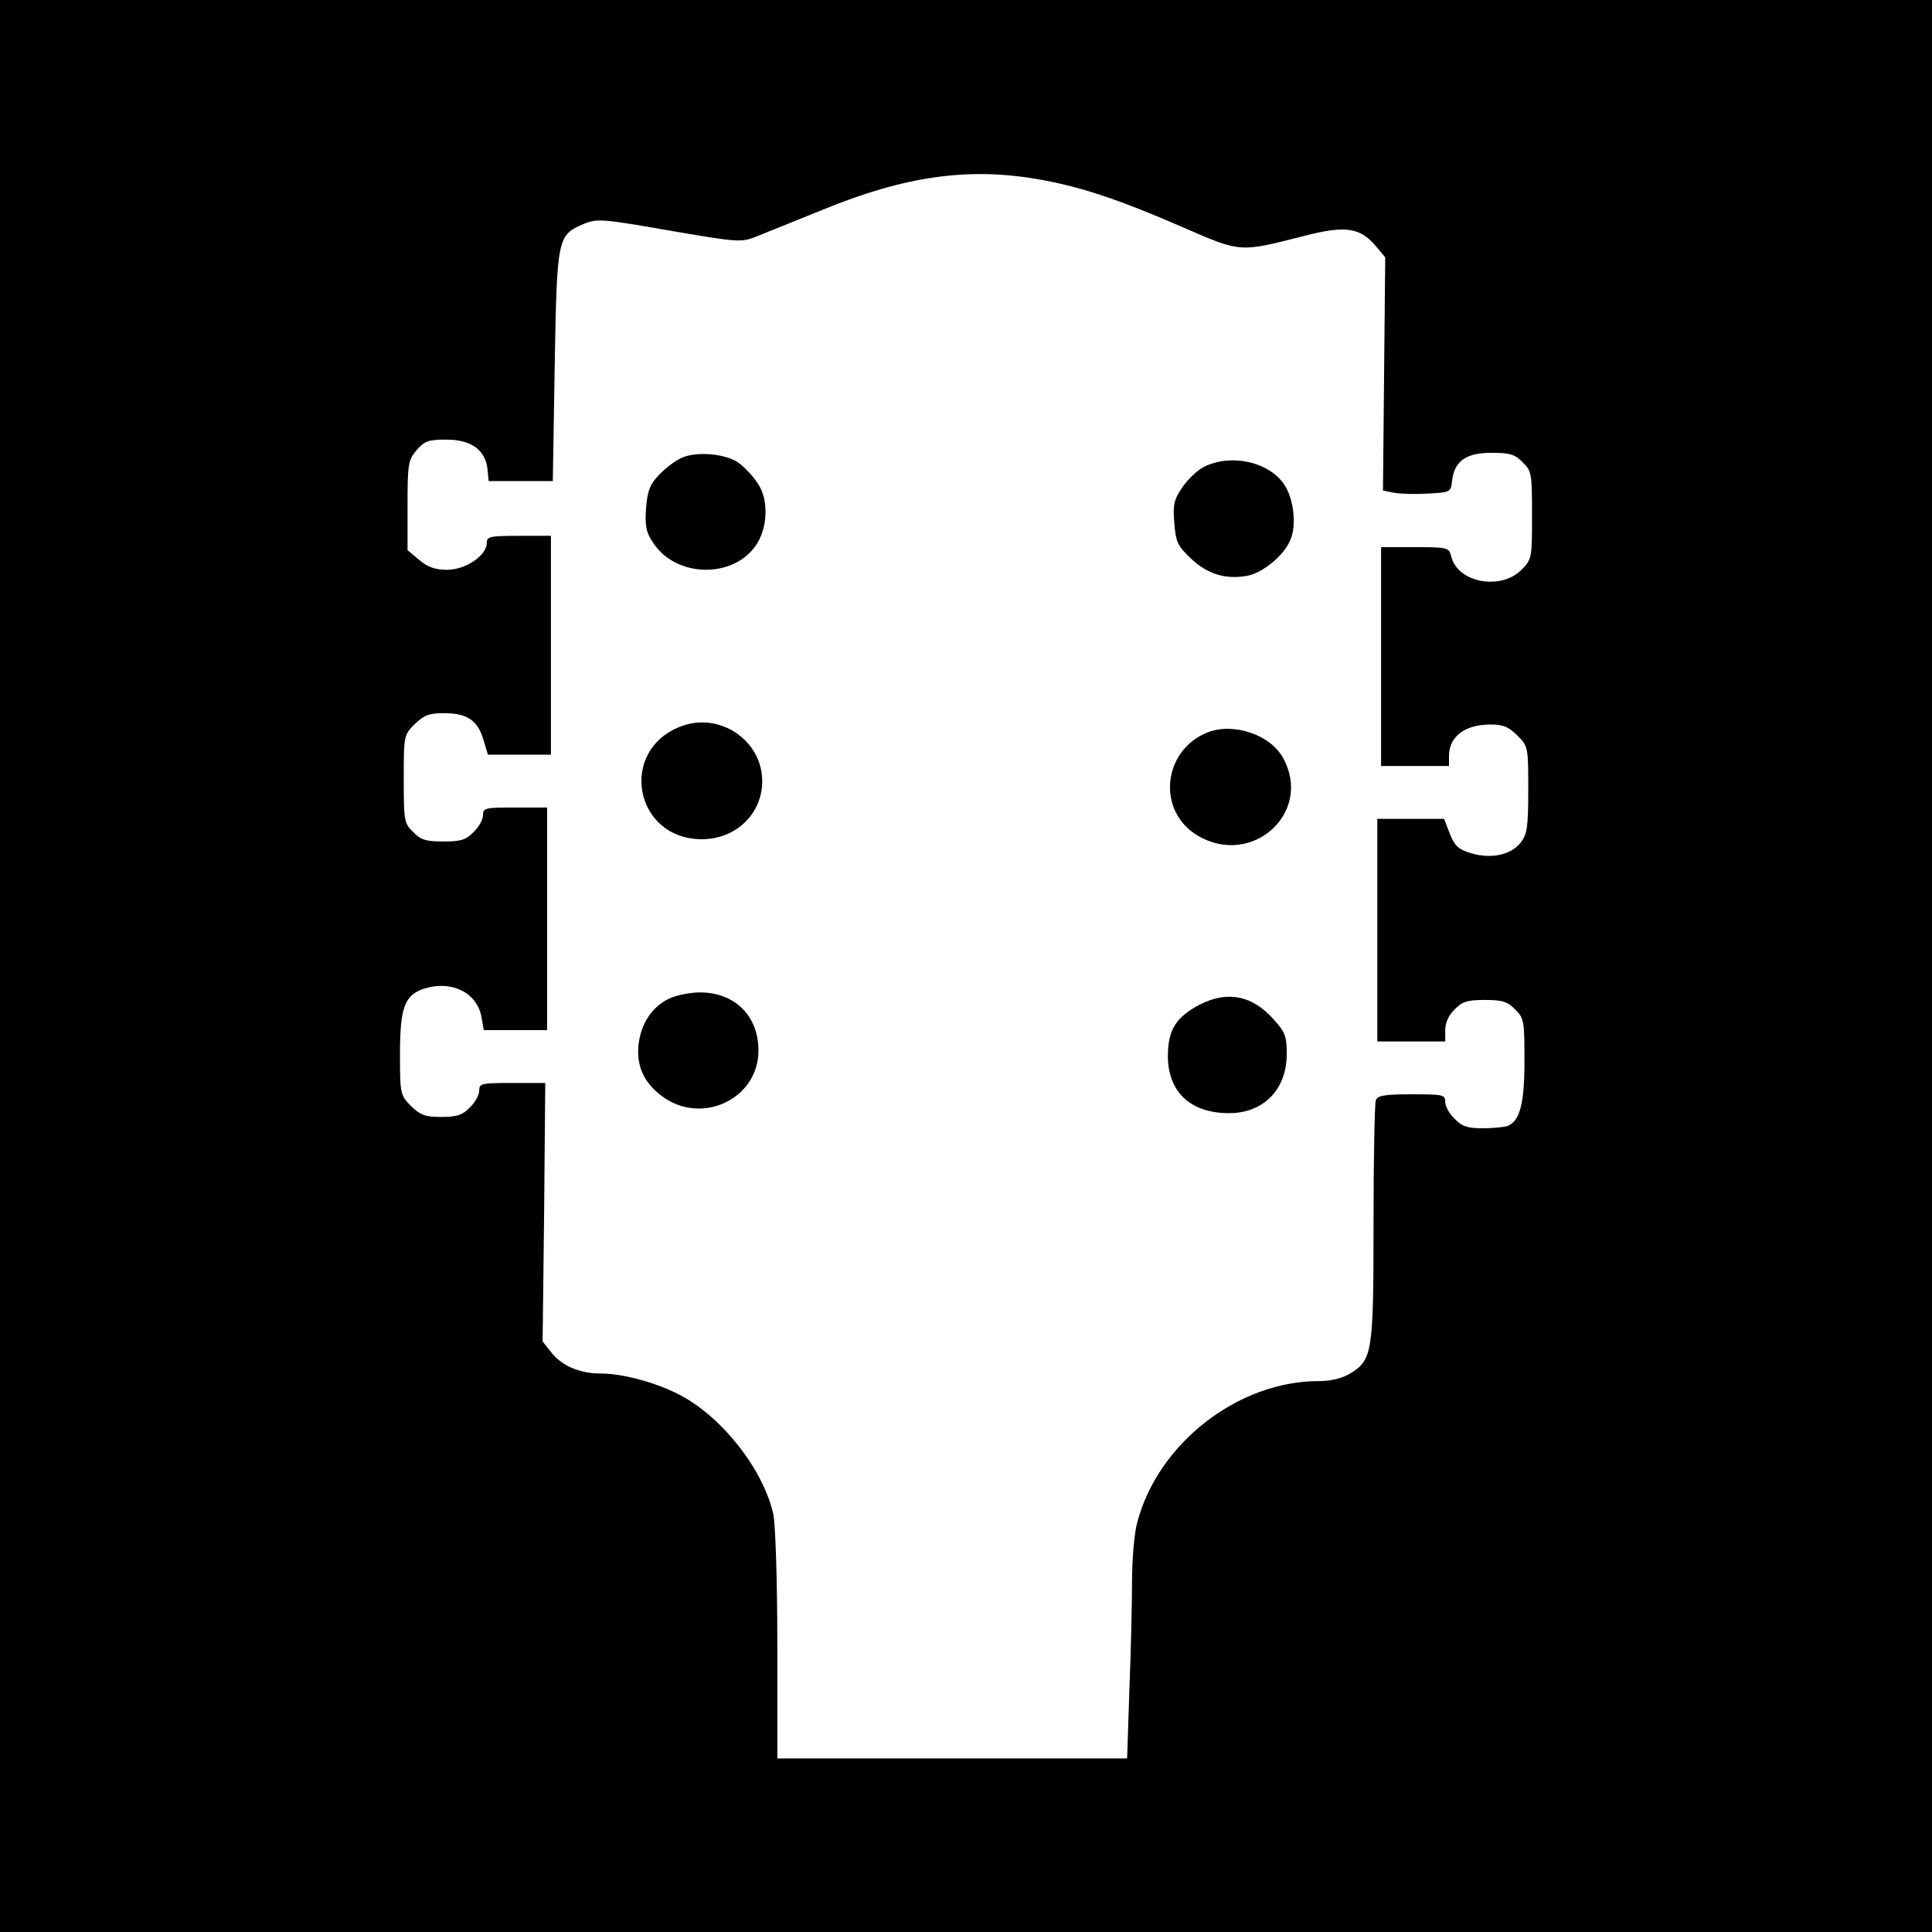 <?xml version="1.0" standalone="no"?>
<!DOCTYPE svg PUBLIC "-//W3C//DTD SVG 20010904//EN"
 "http://www.w3.org/TR/2001/REC-SVG-20010904/DTD/svg10.dtd">
<svg version="1.0" xmlns="http://www.w3.org/2000/svg"
 width="512pt" height="512pt" viewBox="0 0 512 512"
 preserveAspectRatio="xMidYMid meet">
<g transform="translate(0,512) scale(0.1,-0.1)"
fill="#000000" stroke="none">
<path d="M0 2560 l0 -2560 2560 0 2560 0 0 2560 0 2560 -2560 0 -2560 0 0
-2560z m2751 2085 c110 -19 213 -53 383 -127 156 -68 150 -67 323 -23 108 28
147 22 188 -26 l26 -31 -3 -309 -3 -309 30 -6 c17 -3 57 -4 90 -2 58 3 60 4
63 33 6 53 37 75 104 75 49 0 63 -4 83 -25 24 -23 25 -30 25 -140 0 -115 0
-117 -29 -146 -55 -54 -168 -33 -185 36 -6 24 -9 25 -96 25 l-90 0 0 -290 0
-290 90 0 90 0 0 28 c1 51 43 82 110 82 33 0 48 -6 71 -29 29 -29 29 -31 29
-144 0 -100 -3 -118 -20 -140 -26 -33 -79 -44 -132 -28 -33 10 -43 19 -56 52
l-15 39 -89 0 -88 0 0 -295 0 -295 90 0 90 0 0 30 c0 19 9 40 25 55 20 21 34
25 80 25 46 0 60 -4 80 -25 24 -23 25 -31 25 -135 0 -115 -12 -161 -45 -174
-9 -3 -39 -6 -66 -6 -40 0 -55 5 -74 25 -14 13 -25 33 -25 45 0 19 -6 20 -89
20 -72 0 -90 -3 -95 -16 -3 -9 -6 -155 -6 -325 0 -344 -3 -363 -62 -399 -22
-13 -51 -20 -83 -20 -214 0 -426 -165 -481 -374 -8 -28 -14 -99 -14 -157 0
-58 -3 -188 -7 -287 l-6 -182 -464 0 -463 0 0 303 c0 167 -5 322 -11 346 -27
117 -134 254 -245 313 -61 33 -153 58 -211 58 -56 0 -104 20 -132 56 l-23 29
4 342 3 343 -87 0 c-82 0 -88 -1 -88 -20 0 -12 -11 -32 -25 -45 -19 -20 -34
-25 -75 -25 -44 0 -56 5 -81 29 -28 29 -29 32 -29 136 0 125 12 158 64 175 72
23 140 -10 152 -75 l6 -35 84 0 84 0 0 295 0 295 -85 0 c-79 0 -85 -1 -85 -20
0 -12 -11 -32 -25 -45 -20 -21 -34 -25 -80 -25 -46 0 -60 4 -80 25 -24 23 -25
30 -25 140 0 115 0 117 29 146 25 24 38 29 78 29 61 0 89 -19 104 -70 l12 -40
84 0 83 0 0 290 0 290 -85 0 c-77 0 -85 -2 -85 -19 0 -33 -56 -71 -105 -71
-32 0 -51 7 -74 26 l-31 26 0 118 c0 111 2 121 24 147 21 24 31 28 79 28 66 0
104 -28 109 -79 l3 -31 85 0 85 0 5 305 c6 342 7 347 78 377 34 14 49 13 226
-18 181 -31 190 -32 230 -16 22 9 102 41 176 71 219 90 387 113 571 81z"/>
<path d="M1805 3906 c-16 -7 -43 -28 -59 -45 -24 -25 -30 -42 -34 -88 -3 -48
0 -64 20 -93 60 -90 208 -94 270 -7 33 46 36 123 6 166 -12 19 -35 43 -50 54
-34 25 -113 32 -153 13z"/>
<path d="M3191 3883 c-18 -9 -44 -34 -58 -55 -22 -32 -25 -46 -21 -94 4 -51 9
-61 45 -95 44 -41 91 -55 148 -45 42 8 98 54 115 96 17 40 8 111 -18 148 -42
59 -140 80 -211 45z"/>
<path d="M1807 3196 c-170 -62 -127 -300 53 -300 90 0 160 67 160 154 0 107
-111 183 -213 146z"/>
<path d="M3200 3179 c-120 -48 -135 -210 -25 -274 143 -84 304 61 226 205 -33
63 -132 96 -201 69z"/>
<path d="M1772 2473 c-45 -22 -74 -67 -80 -123 -5 -56 14 -98 61 -134 105 -80
257 -9 257 120 0 92 -63 154 -155 154 -27 0 -65 -8 -83 -17z"/>
<path d="M3180 2458 c-63 -33 -85 -67 -85 -136 0 -96 60 -152 162 -152 92 0
153 63 153 157 0 47 -4 58 -36 93 -56 62 -121 75 -194 38z"/>
</g>
</svg>
